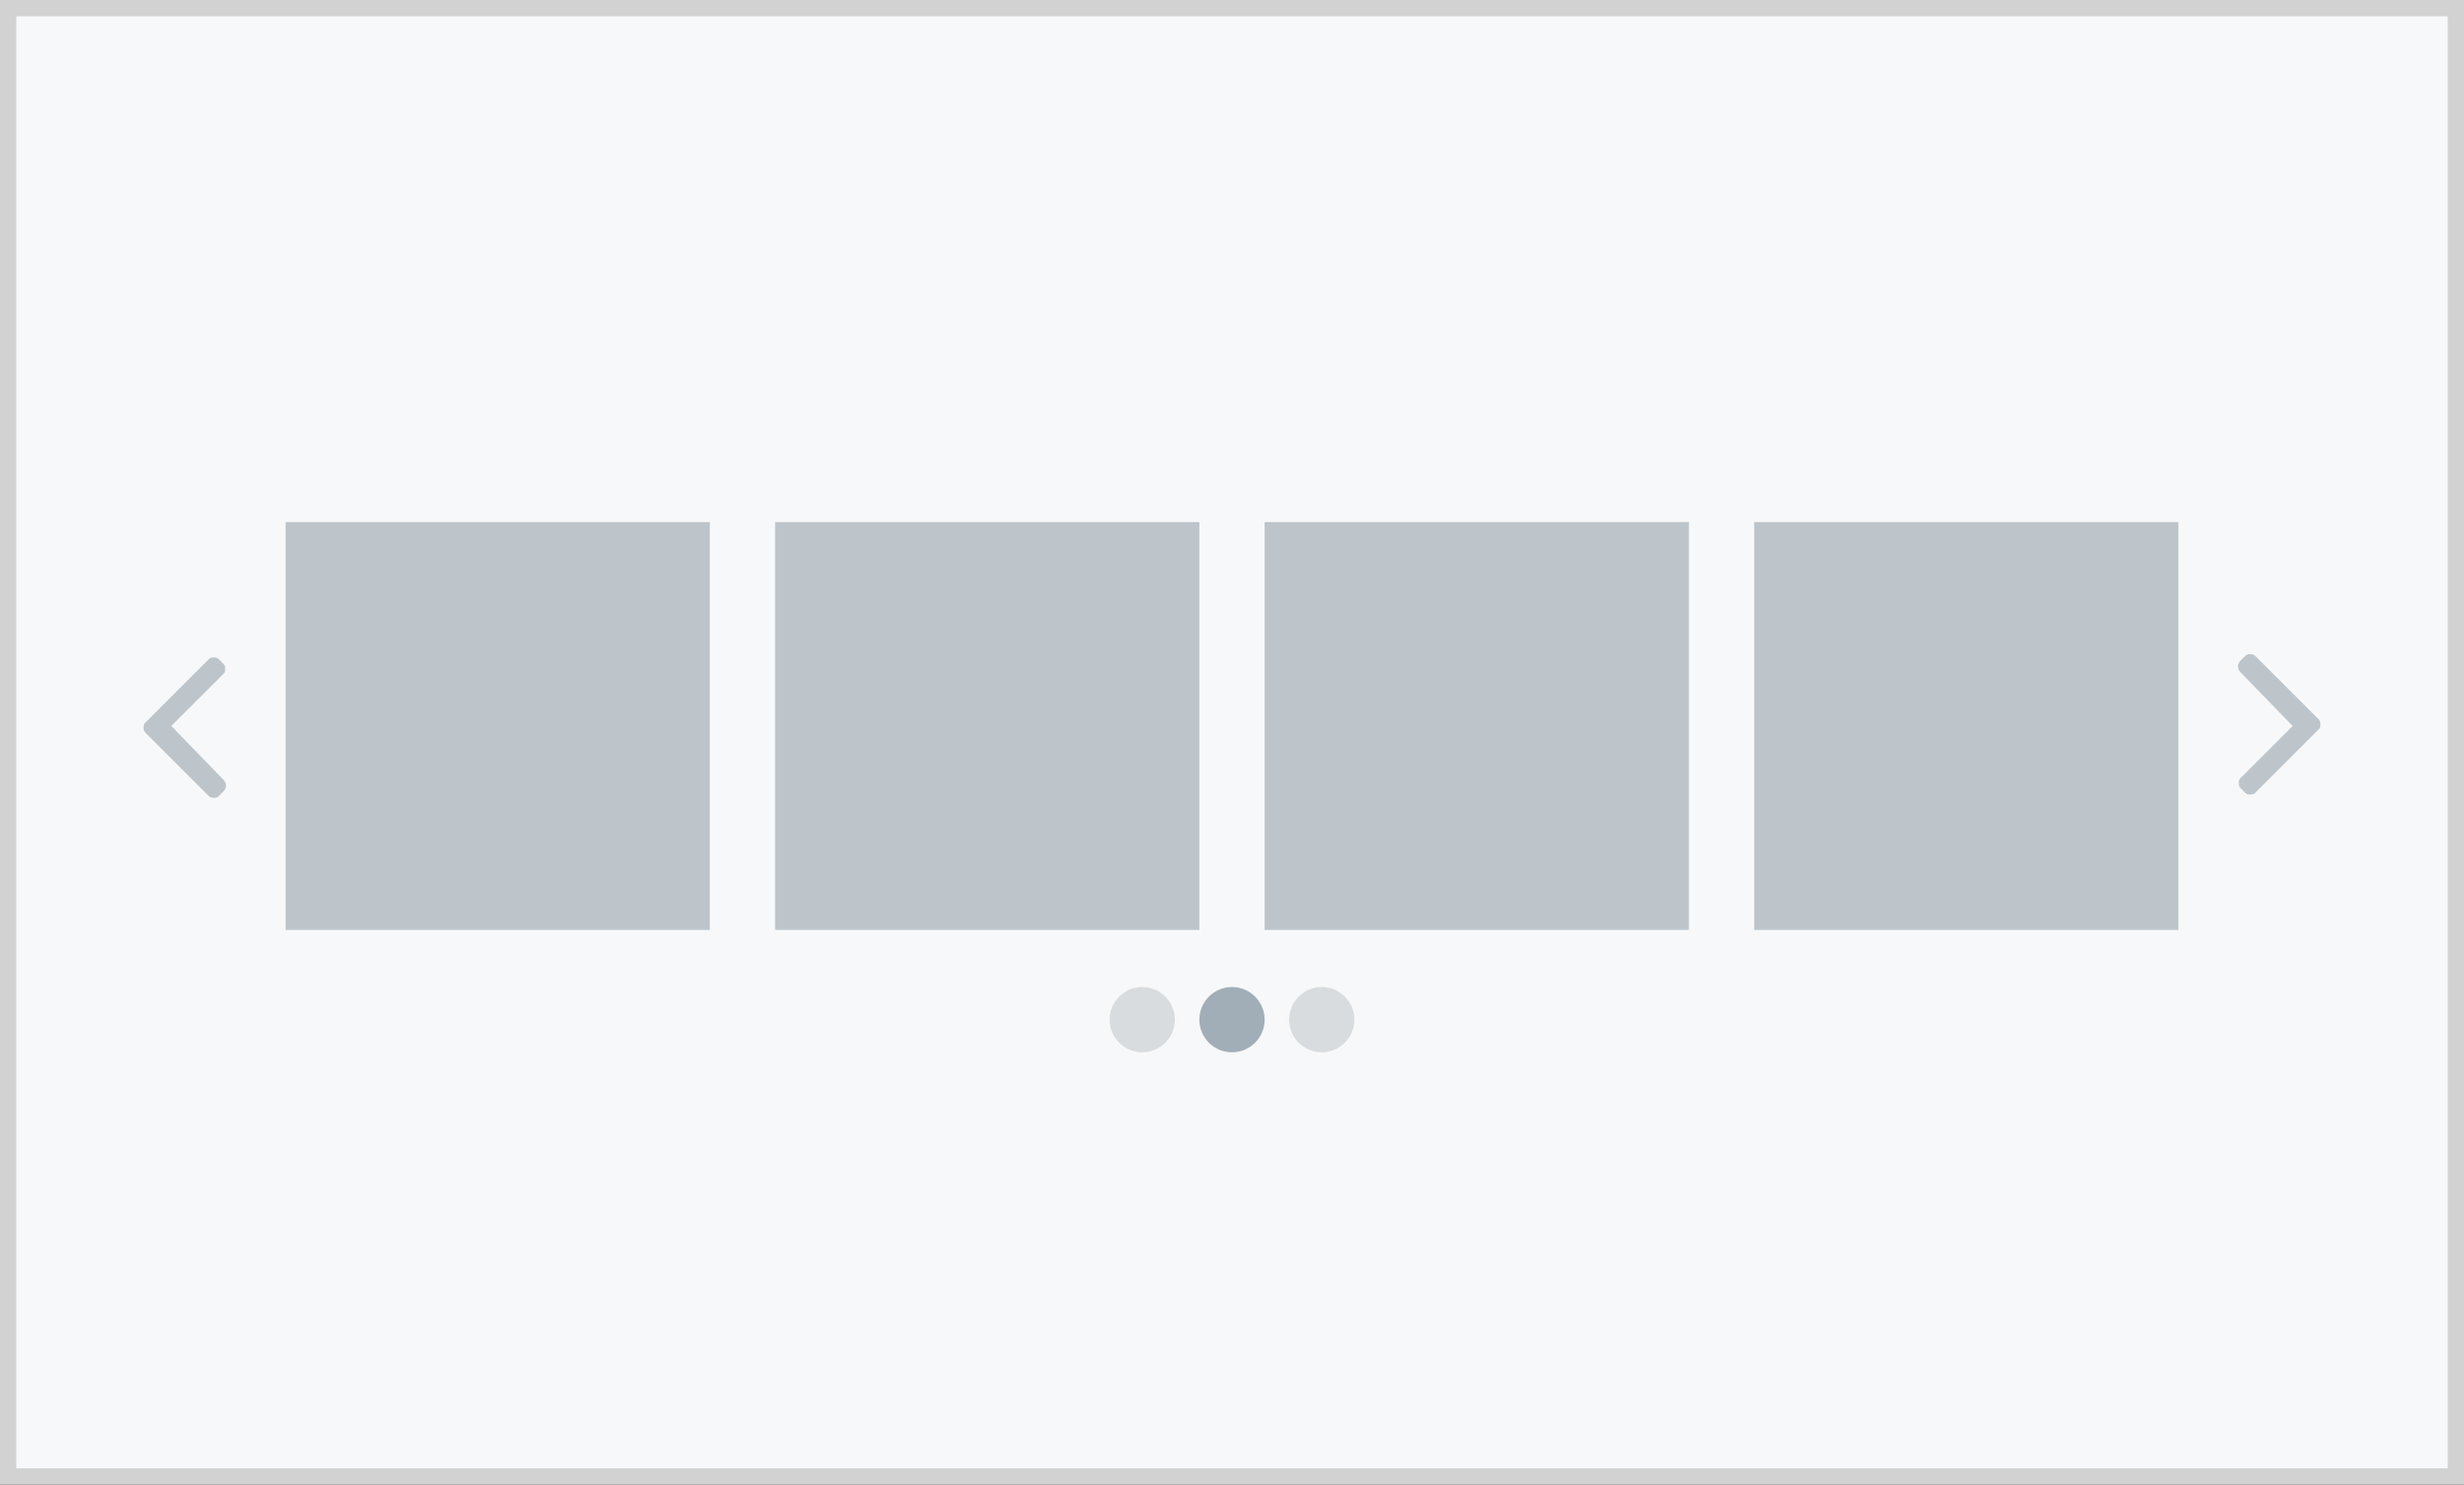 <?xml version="1.0" encoding="utf-8"?>
<!-- Generator: Adobe Illustrator 24.3.0, SVG Export Plug-In . SVG Version: 6.00 Build 0)  -->
<svg version="1.1" id="Layer_1" xmlns="http://www.w3.org/2000/svg" xmlns:xlink="http://www.w3.org/1999/xlink" x="0px" y="0px"
	 viewBox="0 0 151 91" enable-background="new 0 0 151 91" xml:space="preserve">
<rect x="0" y="0" width="151" height="91" fill="#333333" stroke="none"/>
<g>
	<g>
		<rect x="0.5" y="0.5" fill="#F7F8F9" stroke="#D2D2D2" stroke-miterlimit="10" width="150" height="90"/>
	</g>
	<g>
		<g>
			<g>
				<g>
					<path fill="#BDC5CB" d="M10.5,44.5l3.2-3.2c0.1-0.1,0.1-0.2,0.1-0.3c0-0.1,0-0.2-0.1-0.3l-0.3-0.3c-0.1-0.1-0.2-0.1-0.3-0.1
						s-0.2,0-0.3,0.1l-3.9,3.9c-0.1,0.1-0.1,0.2-0.1,0.3c0,0.1,0,0.2,0.1,0.3l3.9,3.9c0.1,0.1,0.2,0.1,0.3,0.1c0.1,0,0.2,0,0.3-0.1
						l0.3-0.3c0.2-0.2,0.2-0.5,0-0.7L10.5,44.5z"/>
				</g>
			</g>
			<g>
				<g>
					<path fill="#BDC5CB" d="M140.5,44.5l-3.2,3.2c-0.1,0.1-0.1,0.2-0.1,0.3c0,0.1,0,0.2,0.1,0.3l0.3,0.3c0.1,0.1,0.2,0.1,0.3,0.1
						c0.1,0,0.2,0,0.3-0.1l3.9-3.9c0.1-0.1,0.1-0.2,0.1-0.3c0-0.1,0-0.2-0.1-0.3l-3.9-3.9c-0.1-0.1-0.2-0.1-0.3-0.1
						c-0.1,0-0.2,0-0.3,0.1l-0.3,0.3c-0.2,0.2-0.2,0.5,0,0.7L140.5,44.5z"/>
				</g>
			</g>
			<g>
				<rect x="17.5" y="32" fill="#BDC5CB" width="26" height="25"/>
				<rect x="47.5" y="32" fill="#BDC5CB" width="26" height="25"/>
				<rect x="77.5" y="32" fill="#BDC5CB" width="26" height="25"/>
				<rect x="107.5" y="32" fill="#BDC5CB" width="26" height="25"/>
			</g>
		</g>
		<g>
			<circle fill="#D8DCDE" cx="70" cy="62.5" r="2"/>
			<circle fill="#A1AEB7" cx="75.5" cy="62.5" r="2"/>
			<circle fill="#D8DCDE" cx="81" cy="62.5" r="2"/>
		</g>
	</g>
</g>
<g>
</g>
<g>
</g>
<g>
</g>
<g>
</g>
<g>
</g>
<g>
</g>
</svg>
